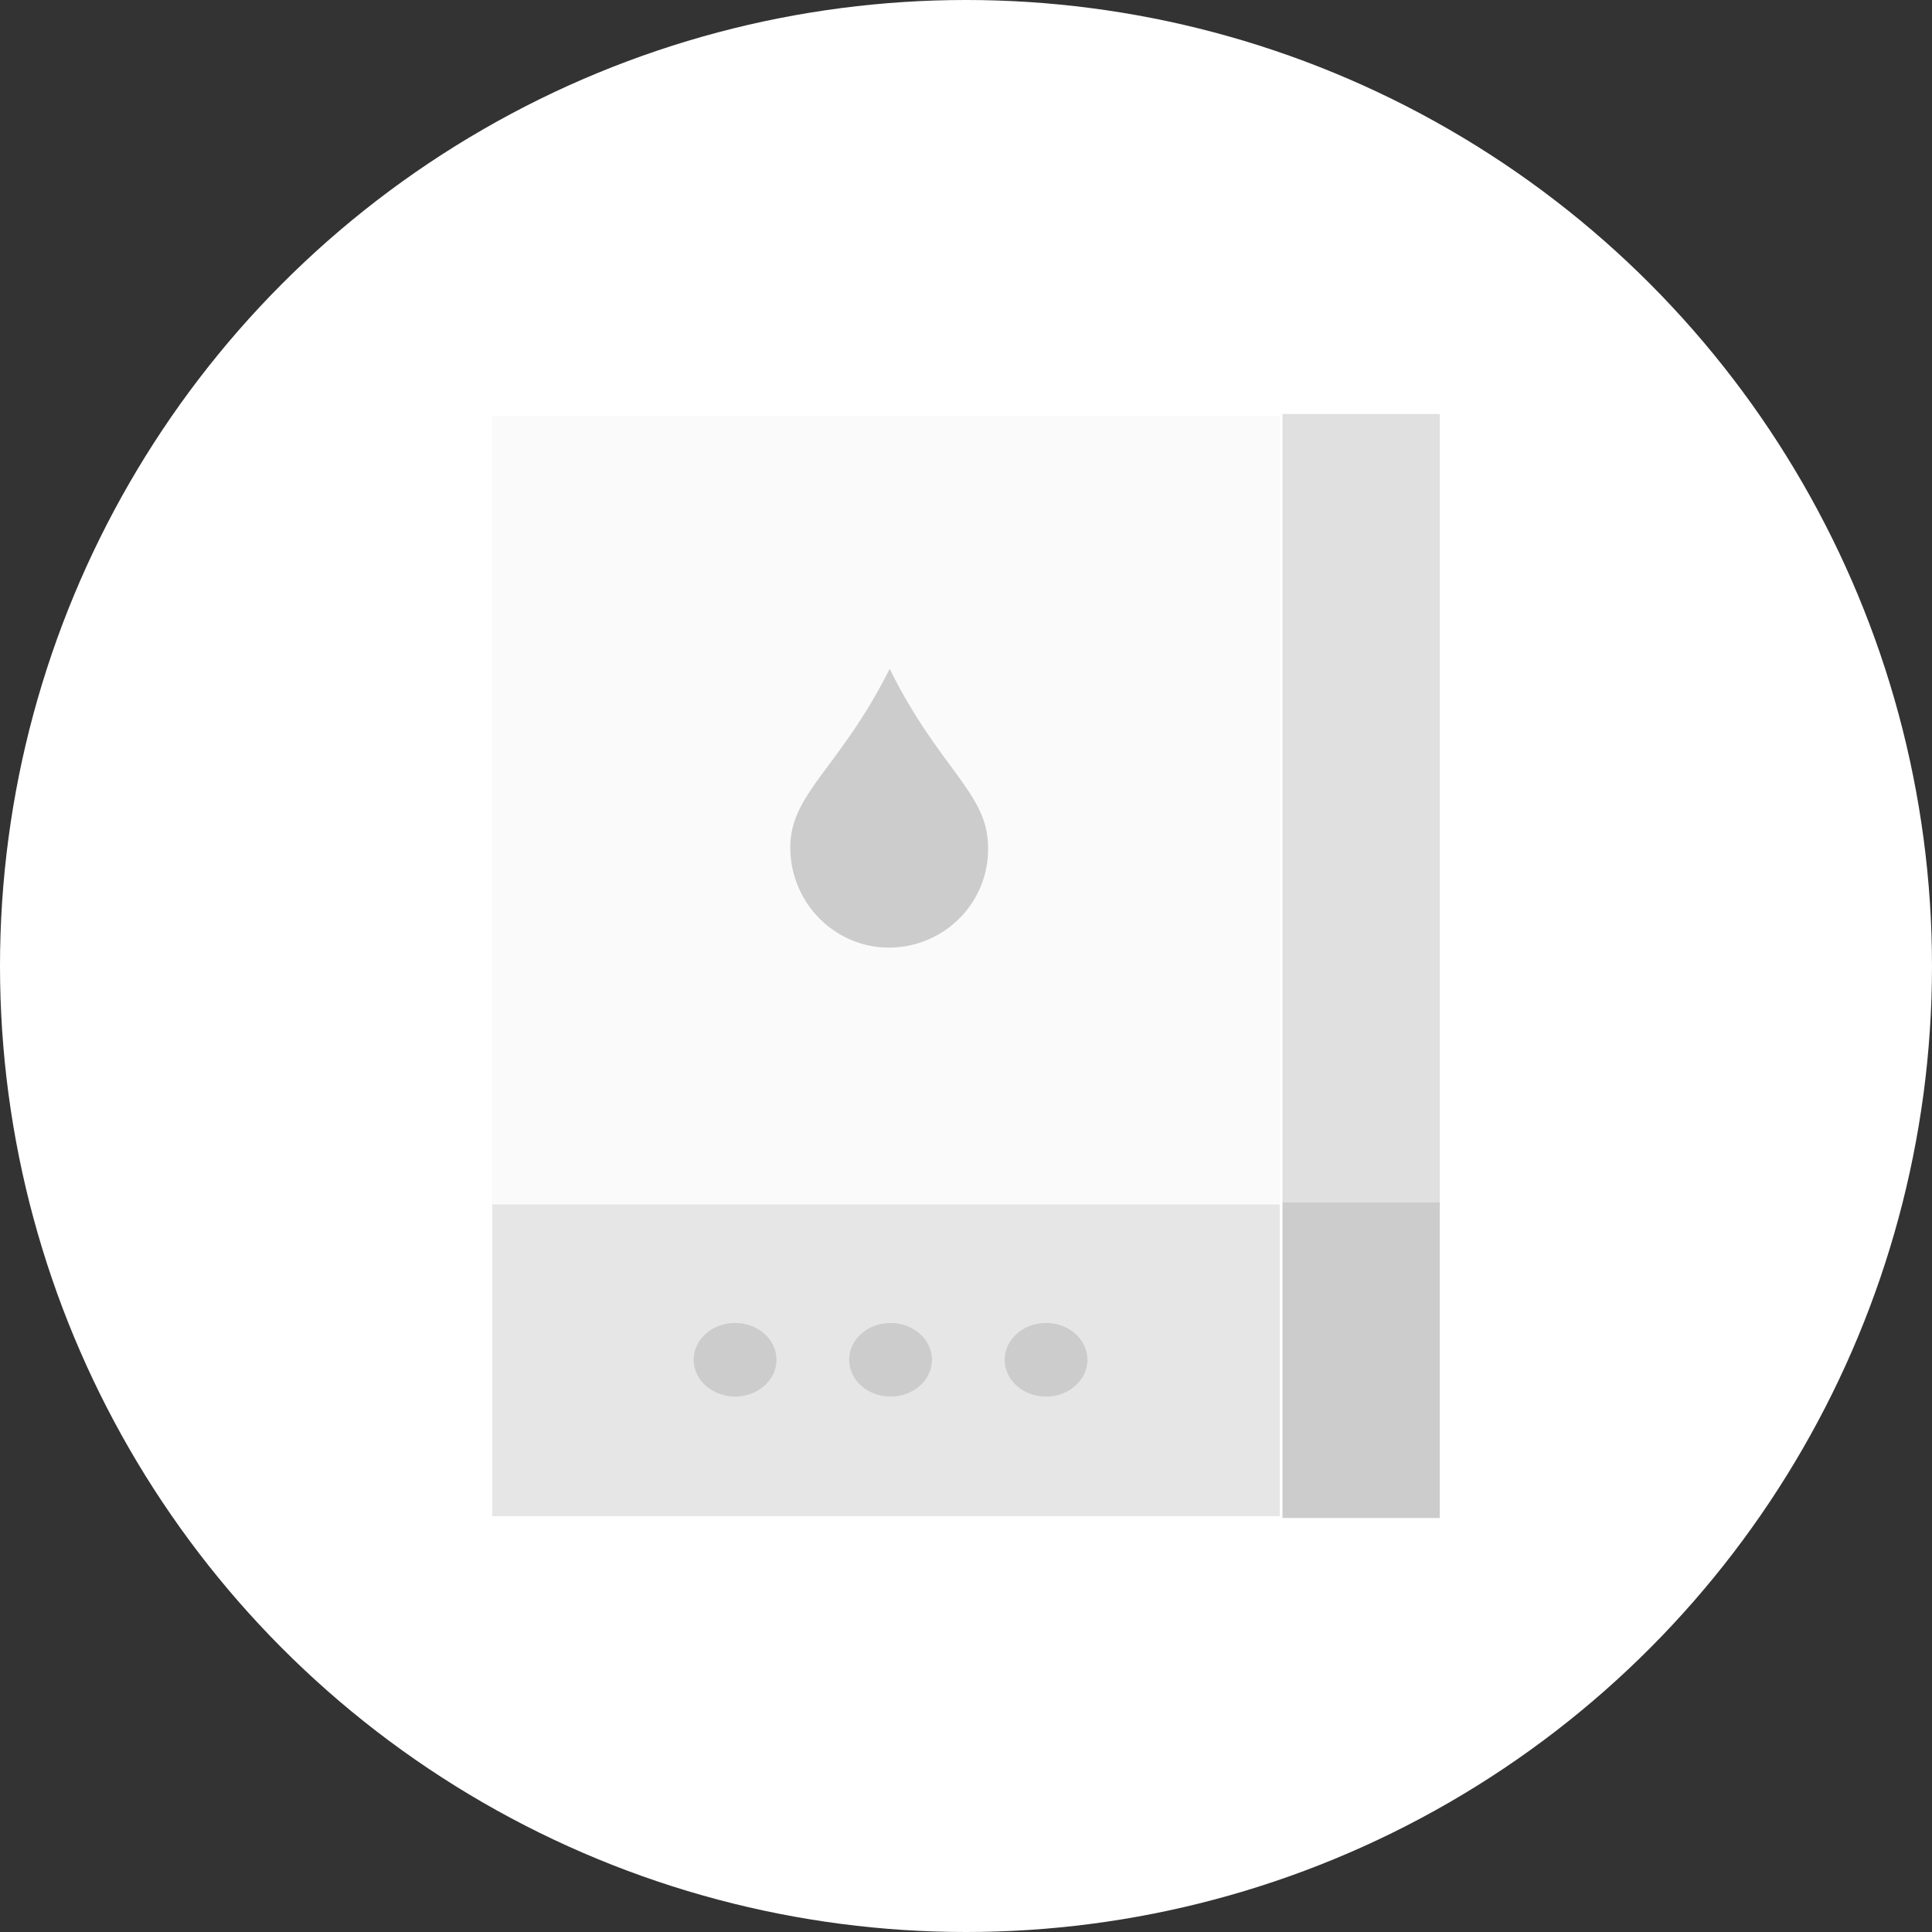 <?xml version="1.0" encoding="utf-8"?>
<!-- Generator: Adobe Illustrator 24.3.0, SVG Export Plug-In . SVG Version: 6.00 Build 0)  -->
<svg version="1.1" id="Layer_1" xmlns="http://www.w3.org/2000/svg" xmlns:xlink="http://www.w3.org/1999/xlink" x="0px" y="0px"
	 viewBox="0 0 210 210" style="enable-background:new 0 0 210 210;" xml:space="preserve">
<rect x="0" y="0" width="210" height="210" fill="#333333" stroke="none"/>
<style type="text/css">
	.st0{fill:#FFFFFF;}
	.st1{fill:#FAFAFA;}
	.st2{fill:#E6E6E6;}
	.st3{fill:#CCCCCC;}
	.st4{fill:#E0E0E0;}
</style>
<g id="chaudiere-fioul-default-state" transform="translate(-15 0)">
	<circle id="ellipse" class="st0" cx="120" cy="105" r="105"/>
	<g id="icon" transform="translate(73.5 50)">
		<rect id="Rectangle_149" x="-5" y="-4.8" class="st1" width="85.6" height="85.6"/>
		<rect id="Rectangle_150" x="-5" y="80.9" class="st2" width="85.6" height="33.9"/>
		<ellipse id="Ellipse_207" class="st3" cx="21.4" cy="97.8" rx="4.5" ry="4"/>
		<ellipse id="Ellipse_208" class="st3" cx="38.3" cy="97.8" rx="4.5" ry="4"/>
		<ellipse id="Ellipse_209" class="st3" cx="55.2" cy="97.8" rx="4.5" ry="4"/>
		<rect id="Rectangle_151" x="80.9" y="-5" class="st4" width="17.1" height="85.7"/>
		<rect id="Rectangle_152" x="80.9" y="80.7" class="st3" width="17.1" height="34.3"/>
		<path id="Path_141" class="st3" d="M48.9,42.1C49,48.1,44.2,52.9,38.3,53s-10.8-4.7-10.9-10.7c0-0.1,0-0.1,0-0.2
			c0-5.9,5.4-8.6,10.8-19.4C43.6,33.6,48.9,36.2,48.9,42.1z"/>
	</g>
</g>
</svg>
